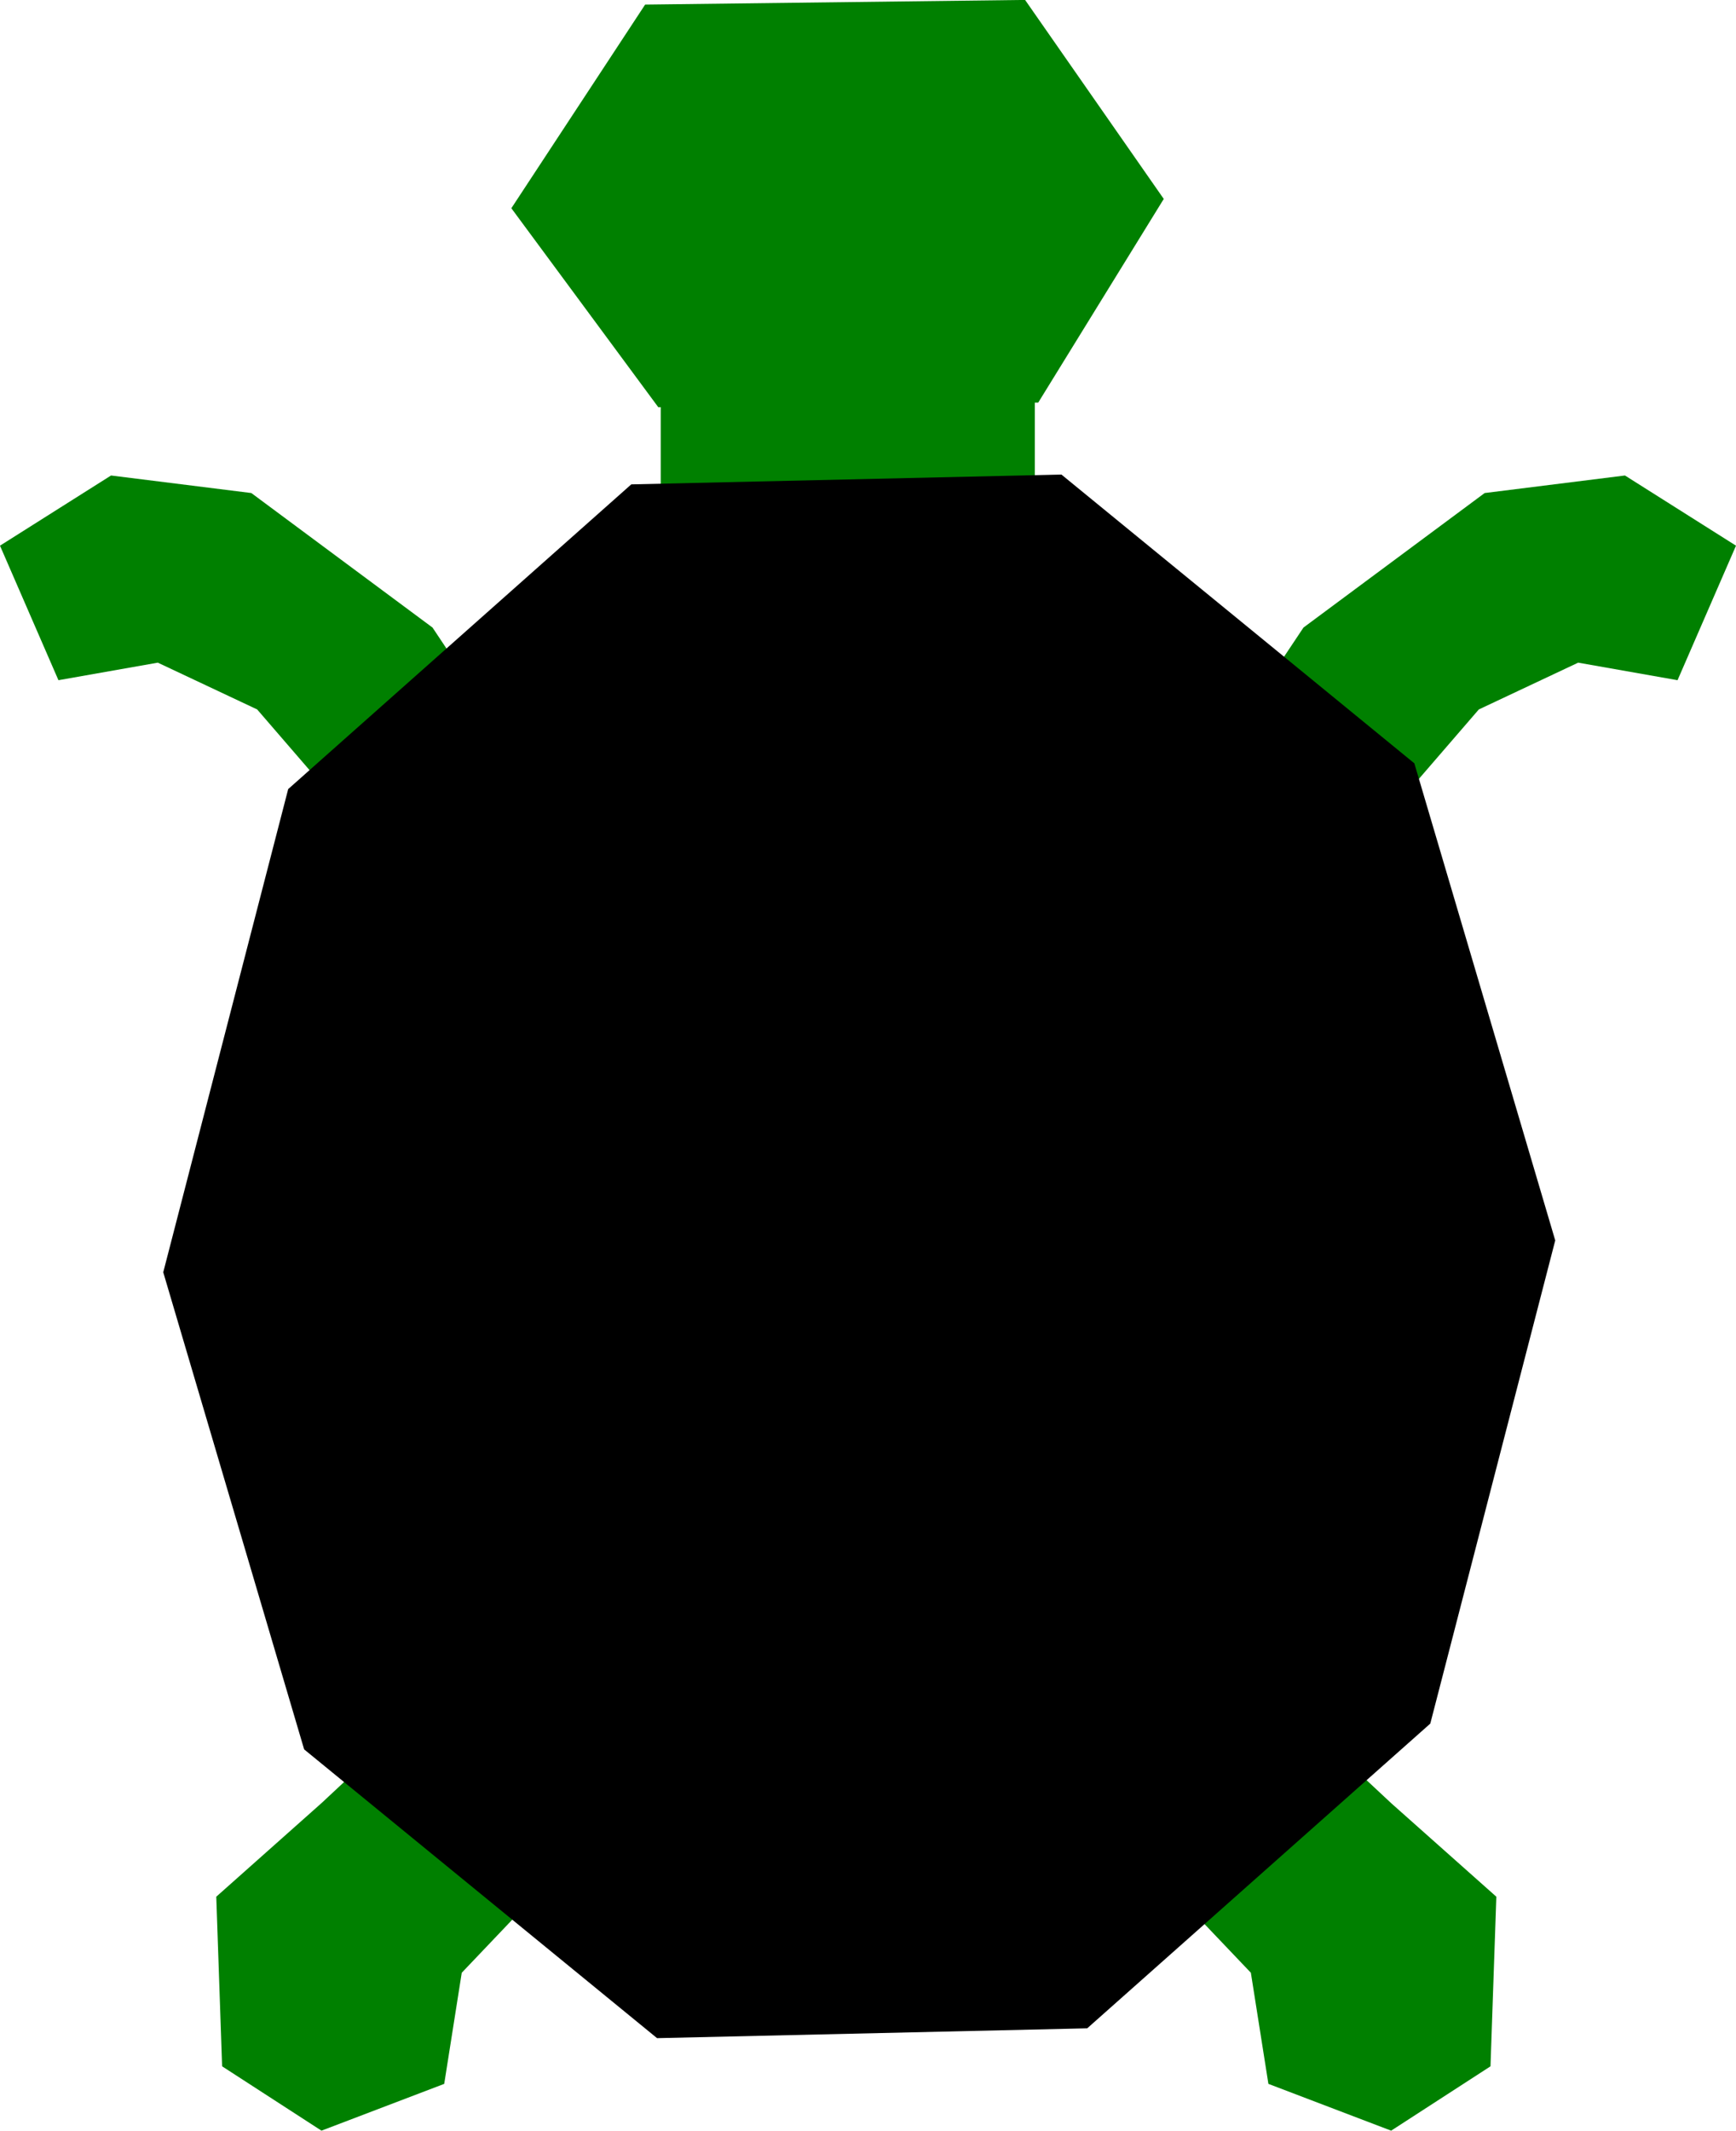 <?xml version="1.0" encoding="UTF-8" standalone="no"?>
<!-- Created with Inkscape (http://www.inkscape.org/) -->

<svg
   xmlns:dc="http://purl.org/dc/elements/1.1/"
   xmlns:cc="http://creativecommons.org/ns#"
   xmlns:rdf="http://www.w3.org/1999/02/22-rdf-syntax-ns#"
   xmlns:svg="http://www.w3.org/2000/svg"
   xmlns="http://www.w3.org/2000/svg"
   xmlns:sodipodi="http://sodipodi.sourceforge.net/DTD/sodipodi-0.dtd"
   xmlns:inkscape="http://www.inkscape.org/namespaces/inkscape"
   width="150.008"
   height="184"
   id="svg2"
   version="1.1"
   inkscape:version="0.48.0 r9654"
   sodipodi:docname="turtle.svg">
  <defs
     id="defs4" />
  <sodipodi:namedview
     id="base"
     pagecolor="#ffffff"
     bordercolor="#666666"
     borderopacity="1.0"
     inkscape:pageopacity="0.0"
     inkscape:pageshadow="2"
     inkscape:zoom="2.8"
     inkscape:cx="81.54149"
     inkscape:cy="115.90744"
     inkscape:document-units="px"
     inkscape:current-layer="layer1"
     showgrid="false"
     inkscape:window-width="1128"
     inkscape:window-height="819"
     inkscape:window-x="250"
     inkscape:window-y="55"
     inkscape:window-maximized="0"
     fit-margin-top="0"
     fit-margin-left="0"
     fit-margin-right="0"
     fit-margin-bottom="0" />
  <g
     inkscape:label="Layer 1"
     inkscape:groupmode="layer"
     id="layer1"
     transform="translate(-312.106,-427.771)">
    <rect
       style="fill:#008000;fill-opacity:1;fill-rule:evenodd;stroke:none"
       id="rect4583"
       width="32.325"
       height="15.152"
       x="369.2"
       y="461.006">
      <desc
         id="desc4589">fixedColor</desc>
    </rect>
    <path
       inkscape:connector-curvature="0"
       id="path4573"
       d="m 440.9,606.215 0.505,-14.647 -9.091,-8.081 -7.576,-7.071 -14.647,11.112 10.102,10.607 1.515,9.596 10.607,4.041 z"
       style="fill:#008000;fill-opacity:1;stroke:none">
      <desc
         id="desc4579">fixedColor</desc>
    </path>
    <path
       style="fill:#008000;fill-opacity:1;stroke:none"
       d="m 331.299,606.215 -0.505,-14.647 9.091,-8.081 7.576,-7.071 14.647,11.112 -10.102,10.607 -1.515,9.596 -10.607,4.041 z"
       id="path4571"
       inkscape:connector-curvature="0">
      <desc
         id="desc4581">fixedColor</desc>
    </path>
    <path
       inkscape:connector-curvature="0"
       id="path4569"
       d="m 457.063,486.512 5.051,-11.617 -9.596,-6.061 -12.122,1.515 -15.657,11.617 -11.112,16.668 7.071,12.627 19.193,-22.223 8.586,-4.041 z"
       style="fill:#008000;fill-opacity:1;stroke:none">
      <desc
         id="desc4575">fixedColor</desc>
    </path>
    <path
       style="fill:#008000;fill-opacity:1;stroke:none"
       d="m 317.156,486.512 -5.051,-11.617 9.596,-6.061 12.122,1.515 15.657,11.617 11.112,16.668 -7.071,12.627 -19.193,-22.223 -8.586,-4.041 z"
       id="path4567"
       inkscape:connector-curvature="0">
      <desc
         id="desc4577">fixedColor</desc>
    </path>
    <path
       sodipodi:type="star"
       style="fill:#000000;fill-opacity:1;stroke:none"
       id="path4565"
       sodipodi:sides="10"
       sodipodi:cx="73.741135"
       sodipodi:cy="31.156645"
       sodipodi:r1="87.430733"
       sodipodi:r2="83.151566"
       sodipodi:arg1="0.60883292"
       sodipodi:arg2="0.92299219"
       inkscape:flatsided="true"
       inkscape:rounded="0"
       inkscape:randomized="0"
       d="M 145.462,81.159 102.374,113.766 48.349,114.819 4.023,83.916 -13.673,32.86 2.02,-18.846 l 43.088,-32.607 54.025,-1.053 44.326,30.903 17.696,51.055 z"
       transform="matrix(0.688,0,0,0.807,335.619,511.124)" />
    <path
       transform="matrix(1.3,0,0,0.795,280.437,438.652)"
       style="fill:#008000;fill-opacity:1;stroke:none"
       d="M 101.715,7.923 93.371,30.046 68.118,30.551 58.35,8.933 67.243,-13.19 92.497,-13.695 z"
       id="path4585"
       inkscape:connector-curvature="0"
       sodipodi:nodetypes="ccccccc">
      <desc
         id="desc4592">fixedColor</desc>
    </path>
  </g>
</svg>
